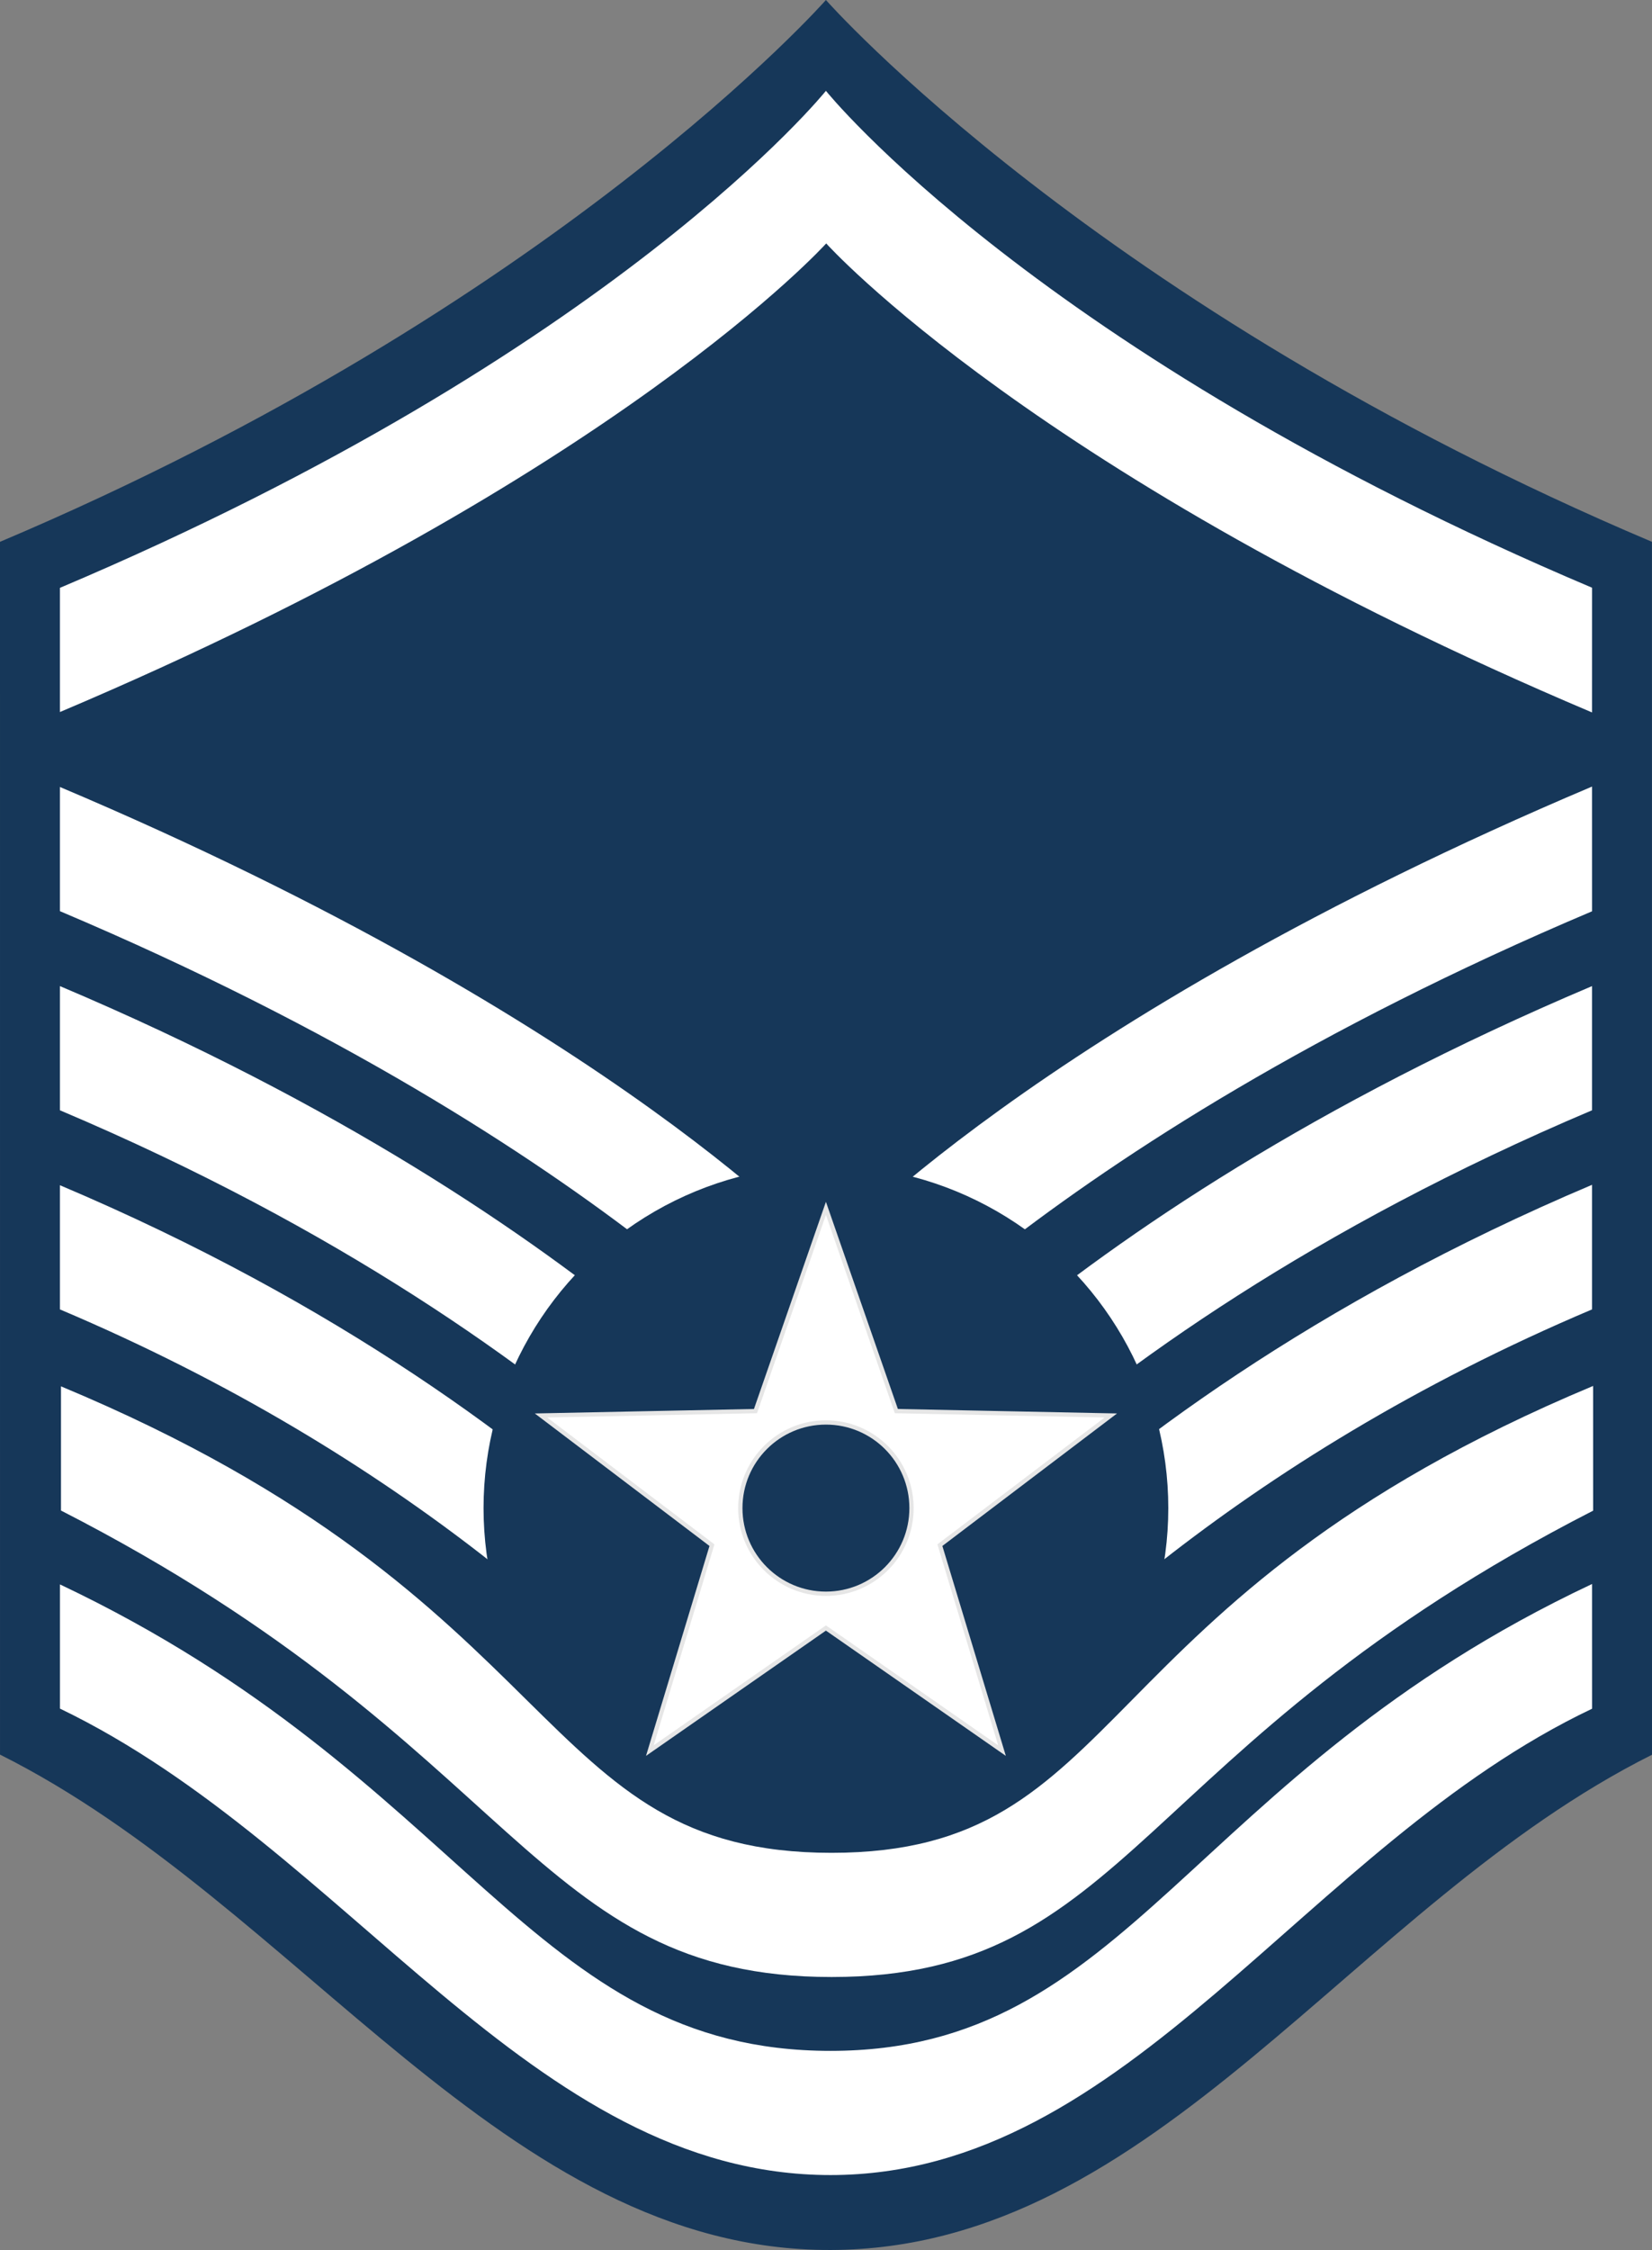 <?xml version="1.0" encoding="UTF-8" standalone="no"?>
<!-- Created with Inkscape (http://www.inkscape.org/) -->

<svg
   xmlns:dc="http://purl.org/dc/elements/1.1/"
   xmlns:cc="http://creativecommons.org/ns#"
   xmlns:rdf="http://www.w3.org/1999/02/22-rdf-syntax-ns#"
   xmlns:svg="http://www.w3.org/2000/svg"
   xmlns="http://www.w3.org/2000/svg"
   xmlns:sodipodi="http://sodipodi.sourceforge.net/DTD/sodipodi-0.dtd"
   xmlns:inkscape="http://www.inkscape.org/namespaces/inkscape"
   version="1.0"
   width="772.02"
   height="1050.872"
   viewBox="-0.25 -0.25 772.02 1050.872"
   id="Layer_1"
   xml:space="preserve"
   sodipodi:docname="USAF-OR-7a.svg"
   inkscape:version="0.92.1 r15371"><rect x="-0.25" y="-0.25" width="772.02" height="1050.872" fill="#808080" stroke="none"/><sodipodi:namedview
     pagecolor="#ffffff"
     bordercolor="#666666"
     borderopacity="1"
     objecttolerance="10"
     gridtolerance="10"
     guidetolerance="10"
     inkscape:pageopacity="0"
     inkscape:pageshadow="2"
     inkscape:window-width="1366"
     inkscape:window-height="705"
     id="namedview18"
     showgrid="false"
     showguides="false"
     inkscape:snap-bbox="true"
     inkscape:snap-bbox-midpoints="true"
     inkscape:zoom="0.50000001"
     inkscape:cx="466.14509"
     inkscape:cy="549.74534"
     inkscape:window-x="-8"
     inkscape:window-y="-8"
     inkscape:window-maximized="1"
     inkscape:current-layer="Layer_1"
     inkscape:measure-start="0,0"
     inkscape:measure-end="0,0"
     inkscape:bbox-nodes="true"
     inkscape:snap-center="true"
     inkscape:snap-smooth-nodes="true"
     inkscape:object-paths="false" /><defs
     id="defs58"><inkscape:perspective
       id="perspective2504"
       inkscape:persp3d-origin="411 : 212 : 1"
       inkscape:vp_z="821.99998 : 317.99999 : 1"
       inkscape:vp_y="0 : 999.99995 : 0"
       inkscape:vp_x="0 : 317.99999 : 1"
       sodipodi:type="inkscape:persp3d" /><inkscape:perspective
       sodipodi:type="inkscape:persp3d"
       inkscape:vp_x="0 : 317.99999 : 1"
       inkscape:vp_y="0 : 999.99995 : 0"
       inkscape:vp_z="821.99998 : 317.99999 : 1"
       inkscape:persp3d-origin="411 : 212.00001 : 1"
       id="perspective2504-2" /><inkscape:perspective
       sodipodi:type="inkscape:persp3d"
       inkscape:vp_x="0 : 317.99999 : 1"
       inkscape:vp_y="0 : 999.99995 : 0"
       inkscape:vp_z="821.99998 : 317.99999 : 1"
       inkscape:persp3d-origin="411 : 212 : 1"
       id="perspective2504-25" /><style
       type="text/css"
       id="style6" /><inkscape:perspective
       sodipodi:type="inkscape:persp3d"
       inkscape:vp_x="0 : 318 : 1"
       inkscape:vp_y="0 : 999.99999 : 0"
       inkscape:vp_z="821.99998 : 318 : 1"
       inkscape:persp3d-origin="411 : 212.00001 : 1"
       id="perspective2504-73" /><inkscape:perspective
       id="perspective2504-2-4"
       inkscape:persp3d-origin="411 : 212.00002 : 1"
       inkscape:vp_z="821.99998 : 318 : 1"
       inkscape:vp_y="0 : 999.99999 : 0"
       inkscape:vp_x="0 : 318 : 1"
       sodipodi:type="inkscape:persp3d" /><inkscape:perspective
       id="perspective2504-25-5"
       inkscape:persp3d-origin="411 : 212.00001 : 1"
       inkscape:vp_z="821.99998 : 318 : 1"
       inkscape:vp_y="0 : 999.99999 : 0"
       inkscape:vp_x="0 : 318 : 1"
       sodipodi:type="inkscape:persp3d" /><style
       id="style6-0"
       type="text/css" /><inkscape:perspective
       id="perspective2504-1"
       inkscape:persp3d-origin="411 : 212.00001 : 1"
       inkscape:vp_z="822 : 318 : 1"
       inkscape:vp_y="0 : 999.99999 : 0"
       inkscape:vp_x="0 : 318 : 1"
       sodipodi:type="inkscape:persp3d" /><style
       id="style6-6"
       type="text/css" /><inkscape:perspective
       id="perspective2504-4"
       inkscape:persp3d-origin="411 : 212 : 1"
       inkscape:vp_z="821.99998 : 317.99999 : 1"
       inkscape:vp_y="0 : 999.99995 : 0"
       inkscape:vp_x="0 : 317.99999 : 1"
       sodipodi:type="inkscape:persp3d" /><inkscape:perspective
       sodipodi:type="inkscape:persp3d"
       inkscape:vp_x="0 : 317.99999 : 1"
       inkscape:vp_y="0 : 999.99995 : 0"
       inkscape:vp_z="821.99998 : 317.99999 : 1"
       inkscape:persp3d-origin="411 : 212.00001 : 1"
       id="perspective2504-2-5" /><inkscape:perspective
       sodipodi:type="inkscape:persp3d"
       inkscape:vp_x="0 : 317.99999 : 1"
       inkscape:vp_y="0 : 999.99995 : 0"
       inkscape:vp_z="821.99998 : 317.99999 : 1"
       inkscape:persp3d-origin="411 : 212 : 1"
       id="perspective2504-25-9" /><style
       type="text/css"
       id="style6-4" /><inkscape:perspective
       sodipodi:type="inkscape:persp3d"
       inkscape:vp_x="0 : 317.99999 : 1"
       inkscape:vp_y="0 : 999.99999 : 0"
       inkscape:vp_z="822 : 317.99999 : 1"
       inkscape:persp3d-origin="411 : 212 : 1"
       id="perspective2504-1-2" /><style
       type="text/css"
       id="style6-6-9" /><inkscape:perspective
       sodipodi:type="inkscape:persp3d"
       inkscape:vp_x="0 : 317.99999 : 1"
       inkscape:vp_y="0 : 999.99999 : 0"
       inkscape:vp_z="822 : 317.99999 : 1"
       inkscape:persp3d-origin="411 : 212 : 1"
       id="perspective2504-7" /></defs><g
     id="g6969"
     transform="translate(1002.01,-268.554)"><path
       sodipodi:nodetypes="ccczccc"
       inkscape:connector-curvature="0"
       id="path5368-6"
       d="m -616.286,268.304 c 0,0 -125.974,143.063 -385.974,253.063 l 0.01,566.44 c 140,70 235.827,231.734 388.106,231.368 152.279,-0.366 243.904,-161.308 383.904,-231.308 l -0.02,-566.5 C -490.26,411.367 -616.286,268.304 -616.286,268.304 Z"
       style="fill:#163759;fill-opacity:1;stroke:none;stroke-width:1px;stroke-linecap:butt;stroke-linejoin:miter;stroke-opacity:1" /><path
       sodipodi:nodetypes="cczcczc"
       inkscape:connector-curvature="0"
       style="fill:#ffffff;fill-opacity:1;stroke:none"
       id="path23-8-6-5-6-1-2-1-3-8"
       d="m -257.75,973.867 -0.01,-58.25 c -239.99,100.25 -215.893,218.058 -355.893,218.058 -140,0 -120.106,-117.868 -360.106,-217.868 v 58 c 215,110 220.106,217.868 360.106,217.868 140,0 140.904,-107.808 355.903,-217.808 z" /><g
       style="fill:#ffffff;fill-opacity:1"
       transform="matrix(1,0,0,-1,-1495.646,2121.085)"
       id="g5552-2"><path
         d="m 1237.396,1427.158 -0.01,58.25 c -260,-110 -357.894,-219.058 -357.894,-219.058 0,0 -98.106,108.868 -358.106,218.868 v -58 c 260,-110 357.974,-232.137 357.974,-232.137 0,0 98.037,122.076 358.036,232.077 z"
         id="path23-8-6-2-8"
         style="fill:#ffffff;fill-opacity:1"
         inkscape:connector-curvature="0"
         sodipodi:nodetypes="ccccccc" /><path
         inkscape:connector-curvature="0"
         d="m 879.227,1077.147 c 0,0 98.159,147.072 358.159,257.072 v 58 c -260,-110 -358.026,-243.803 -358.026,-243.803 0,0 -97.974,133.803 -357.974,243.803 v -58 c 260,-110 357.841,-257.072 357.841,-257.072 z"
         id="path33-0-8-3"
         style="fill:#ffffff;fill-opacity:1"
         sodipodi:nodetypes="ccccccc" /><path
         inkscape:connector-curvature="0"
         d="m 1237.386,1241.218 v 58.19 c -260,-110 -358.159,-268.928 -358.159,-268.928 0,0 -97.841,158.738 -357.841,268.738 v -58 c 161.365,-68.27 260.268,-162.558 312.086,-224.272 l 87.907,-4.447 c 50.834,61.557 150.716,158.788 316.008,228.719 z"
         id="path19-9-1-5"
         style="fill:#ffffff;fill-opacity:1"
         sodipodi:nodetypes="cccccccc" /></g><path
       sodipodi:nodetypes="ccccccc"
       inkscape:connector-curvature="0"
       style="fill:#ffffff;fill-opacity:1"
       id="path23-8-6-25"
       d="m -258.25,542.807 -0.01,58.25 c -260,-110 -357.894,-219.058 -357.894,-219.058 0,0 -98.106,108.868 -358.106,218.868 v -58 c 260,-110 357.974,-232.137 357.974,-232.137 0,0 98.037,122.076 358.036,232.077 z" /><g
       transform="translate(-1002.01,27.142)"
       id="g5501-2"><g
         id="g5511-6"
         transform="translate(104.031,-506.802)"><ellipse
           ry="160"
           rx="160"
           cy="1452.33"
           cx="281.692"
           id="path5420-5"
           style="opacity:1;fill:#163759;fill-opacity:1;fill-rule:nonzero;stroke:none;stroke-width:5;stroke-linecap:square;stroke-linejoin:miter;stroke-miterlimit:4;stroke-dasharray:none;stroke-dashoffset:0;stroke-opacity:1;paint-order:normal" /><g
           transform="translate(-105.122,493.99)"
           id="g4945-9-2-6"><g
             id="g4858-8-9-5"
             transform="translate(-239.936,-92.279)"><path
               inkscape:transform-center-y="-13.368809"
               transform="translate(239.371,82.498)"
               d="m 387.379,828.121 32.916,94.695 100.232,2.043 -79.889,60.567 29.031,95.957 -82.29,-57.262 -82.29,57.262 29.031,-95.957 -79.889,-60.567 100.232,-2.043 z"
               inkscape:randomized="-8.67362e-019"
               inkscape:rounded="0"
               inkscape:flatsided="false"
               sodipodi:arg2="-0.94247778"
               sodipodi:arg1="-1.5707963"
               sodipodi:r2="55.999996"
               sodipodi:r1="139.99998"
               sodipodi:cy="968.12097"
               sodipodi:cx="387.379"
               sodipodi:sides="5"
               id="path4781-9-0-8-6"
               style="opacity:1;fill:#ffffff;fill-opacity:1;fill-rule:nonzero;stroke:none;stroke-width:2;stroke-linecap:square;stroke-linejoin:miter;stroke-miterlimit:4;stroke-dasharray:none;stroke-dashoffset:0;stroke-opacity:1;paint-order:normal"
               sodipodi:type="star" /><circle
               r="40"
               cy="1050.619"
               cx="626.75"
               id="path4836-1-4-6-0"
               style="opacity:1;fill:#163759;fill-opacity:1;fill-rule:nonzero;stroke:none;stroke-width:2;stroke-linecap:square;stroke-linejoin:miter;stroke-miterlimit:4;stroke-dasharray:none;stroke-dashoffset:0;stroke-opacity:1;paint-order:normal" /></g></g></g><path
         inkscape:transform-center-y="-13.368809"
         transform="translate(-1.655,-22.593)"
         d="m 387.379,828.121 32.916,94.695 100.232,2.043 -79.889,60.567 29.031,95.957 -82.29,-57.262 -82.29,57.262 29.031,-95.957 -79.889,-60.567 100.232,-2.043 z"
         inkscape:randomized="-8.67362e-019"
         inkscape:rounded="0"
         inkscape:flatsided="false"
         sodipodi:arg2="-0.94247778"
         sodipodi:arg1="-1.5707963"
         sodipodi:r2="55.999996"
         sodipodi:r1="139.99998"
         sodipodi:cy="968.12097"
         sodipodi:cx="387.379"
         sodipodi:sides="5"
         id="path4781-9-0-8-2-6"
         style="opacity:1;fill:none;fill-opacity:1;fill-rule:nonzero;stroke:#e6e6e6;stroke-width:2;stroke-linecap:square;stroke-linejoin:miter;stroke-miterlimit:4;stroke-dasharray:none;stroke-dashoffset:0;stroke-opacity:1;paint-order:normal"
         sodipodi:type="star" /><circle
         r="40"
         cy="945.528"
         cx="385.724"
         id="path4836-1-4-6-1-8"
         style="opacity:1;fill:none;fill-opacity:1;fill-rule:nonzero;stroke:#e6e6e6;stroke-width:2;stroke-linecap:square;stroke-linejoin:miter;stroke-miterlimit:4;stroke-dasharray:none;stroke-dashoffset:0;stroke-opacity:1;paint-order:normal" /></g><path
       sodipodi:nodetypes="cczcczc"
       inkscape:connector-curvature="0"
       style="fill:#ffffff;fill-opacity:1;stroke:none"
       id="path23-8-6-5-6-1-2-1-4-3-7-5"
       d="m -258.24,1066.367 -0.01,-58.25 c -189.49,89.149 -215.894,218.058 -355.894,218.058 -140,0 -170.106,-127.868 -360.106,-217.868 v 58 c 135,65 220.106,217.868 360.106,217.868 140,0 221.404,-153.909 355.904,-217.808 z" /></g><g
     id="Layer_1-0"
     transform="translate(-66.149,-130.816)" /><g
     id="#ffffffff"
     transform="matrix(1.333,0,0,1.333,-56.204,-915.089)" /><g
     id="#fbfdfeff"
     transform="matrix(1.333,0,0,1.333,-65.126,594.484)" /><g
     id="Layer_1-0-2"
     transform="translate(-4075.163,1106.498)" /><g
     id="#ffffffff-1"
     transform="matrix(1.333,0,0,1.333,-4065.218,322.226)" /><g
     id="#fbfdfeff-7"
     transform="matrix(1.333,0,0,1.333,-4074.14,1831.798)" /><g
     style="fill:#ffffff;fill-opacity:1;stroke:#02304a;stroke-width:5.927;stroke-miterlimit:4;stroke-dasharray:none;stroke-opacity:1"
     id="#fefefdff-7-1-2"
     transform="matrix(0.521,0,0,0.491,-1152.692,960.317)" /><g
     id="Layer_1-0-3"
     transform="translate(-1068.159,-103.674)" /><g
     id="#ffffffff-9"
     transform="matrix(1.333,0,0,1.333,-1058.214,-887.947)" /><g
     id="#fbfdfeff-5"
     transform="matrix(1.333,0,0,1.333,-1067.136,621.626)" /><g
     id="Layer_1-0-2-4"
     transform="translate(-5077.173,1133.64)" /><g
     id="#ffffffff-1-9"
     transform="matrix(1.333,0,0,1.333,-5067.228,349.368)" /><g
     id="#fbfdfeff-7-3"
     transform="matrix(1.333,0,0,1.333,-5076.15,1858.94)" /><g
     style="fill:#ffffff;fill-opacity:1;stroke:#02304a;stroke-width:5.927;stroke-miterlimit:4;stroke-dasharray:none;stroke-opacity:1"
     id="#fefefdff-7-1-2-4"
     transform="matrix(0.521,0,0,0.491,-2154.702,987.459)" /><g
     id="Layer_1-0-8-0"
     transform="translate(-1026.36,385.874)" /><g
     id="Layer_1-0-1"
     transform="translate(-878.522,281.236)" /><g
     id="Layer_1-0-9"
     transform="translate(-1068.159,-103.674)" /><g
     id="#ffffffff-5"
     transform="matrix(1.333,0,0,1.333,-1058.214,-887.947)" /><g
     id="#fbfdfeff-8"
     transform="matrix(1.333,0,0,1.333,-1067.136,621.626)" /><g
     id="Layer_1-0-2-1"
     transform="translate(-5077.173,1133.64)" /><g
     id="#ffffffff-1-3"
     transform="matrix(1.333,0,0,1.333,-5067.228,349.368)" /><g
     id="#fbfdfeff-7-8"
     transform="matrix(1.333,0,0,1.333,-5076.15,1858.94)" /><g
     style="fill:#ffffff;fill-opacity:1;stroke:#02304a;stroke-width:5.927;stroke-miterlimit:4;stroke-dasharray:none;stroke-opacity:1"
     id="#fefefdff-7-1-2-3"
     transform="matrix(0.521,0,0,0.491,-2154.702,987.459)" /><g
     id="Layer_1-0-8"
     transform="translate(-1026.36,385.874)" /></svg>